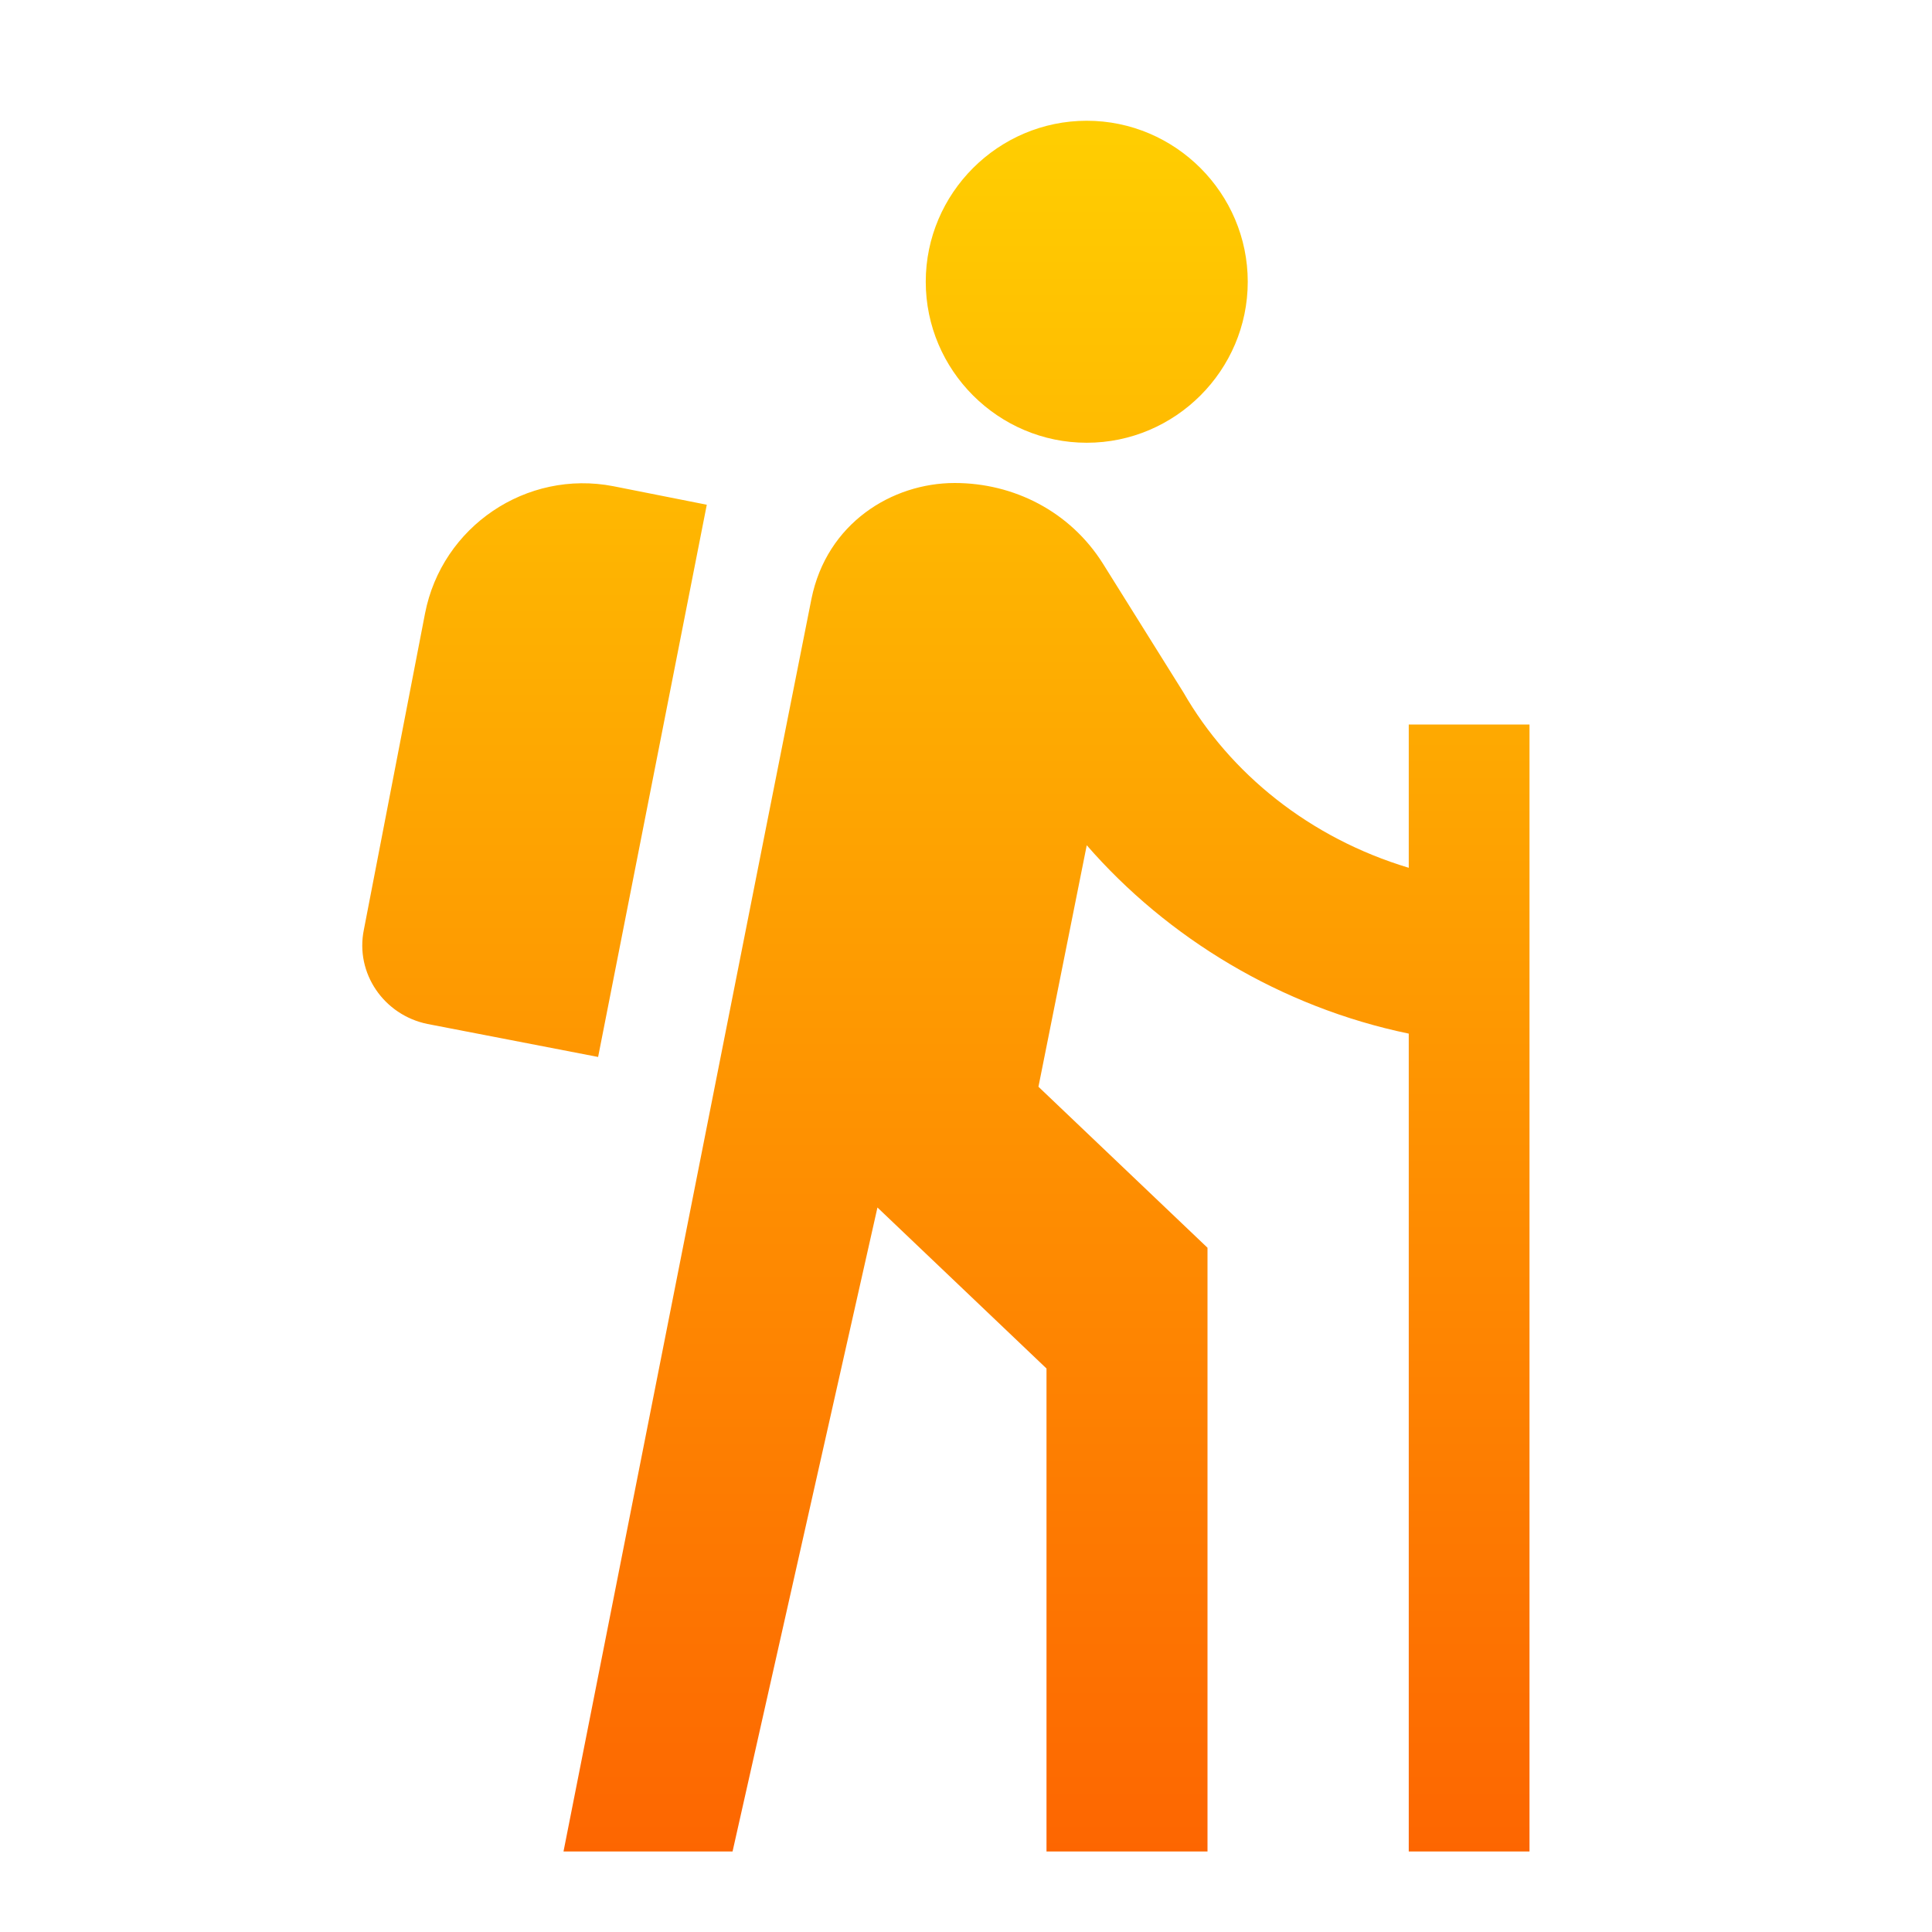 <svg width="24" height="24" viewBox="0 0 24 24" fill="none" xmlns="http://www.w3.org/2000/svg">
<path d="M13.5 5.5C14.6 5.5 15.5 4.6 15.5 3.5C15.5 2.4 14.6 1.5 13.5 1.5C12.4 1.5 11.5 2.4 11.5 3.5C11.5 4.6 12.4 5.5 13.5 5.5ZM17.5 10.78C16.27 10.41 15.28 9.61 14.7 8.6L13.7 7C13.29 6.35 12.59 6 11.86 6C11.08 6 10.27 6.5 10.08 7.44C9.89 8.38 7 23 7 23H9.1L10.9 15L13 17V23H15V15.5L12.9 13.5L13.5 10.5C14.5 11.65 15.91 12.51 17.5 12.84V23H19V9H17.5V10.78ZM7.43 13.13L5.31 12.72C4.77 12.61 4.41 12.09 4.52 11.55L5.28 7.62C5.49 6.54 6.54 5.83 7.62 6.04L8.78 6.27L7.43 13.13Z" fill="url(#paint0_linear)"/>
<defs>
<linearGradient id="paint0_linear" x1="11.75" y1="1.5" x2="11.75" y2="23" gradientUnits="userSpaceOnUse">
<stop stop-color="#FFCE01"/>
<stop offset="1" stop-color="#FD6601"/>
</linearGradient>
</defs>
</svg>
